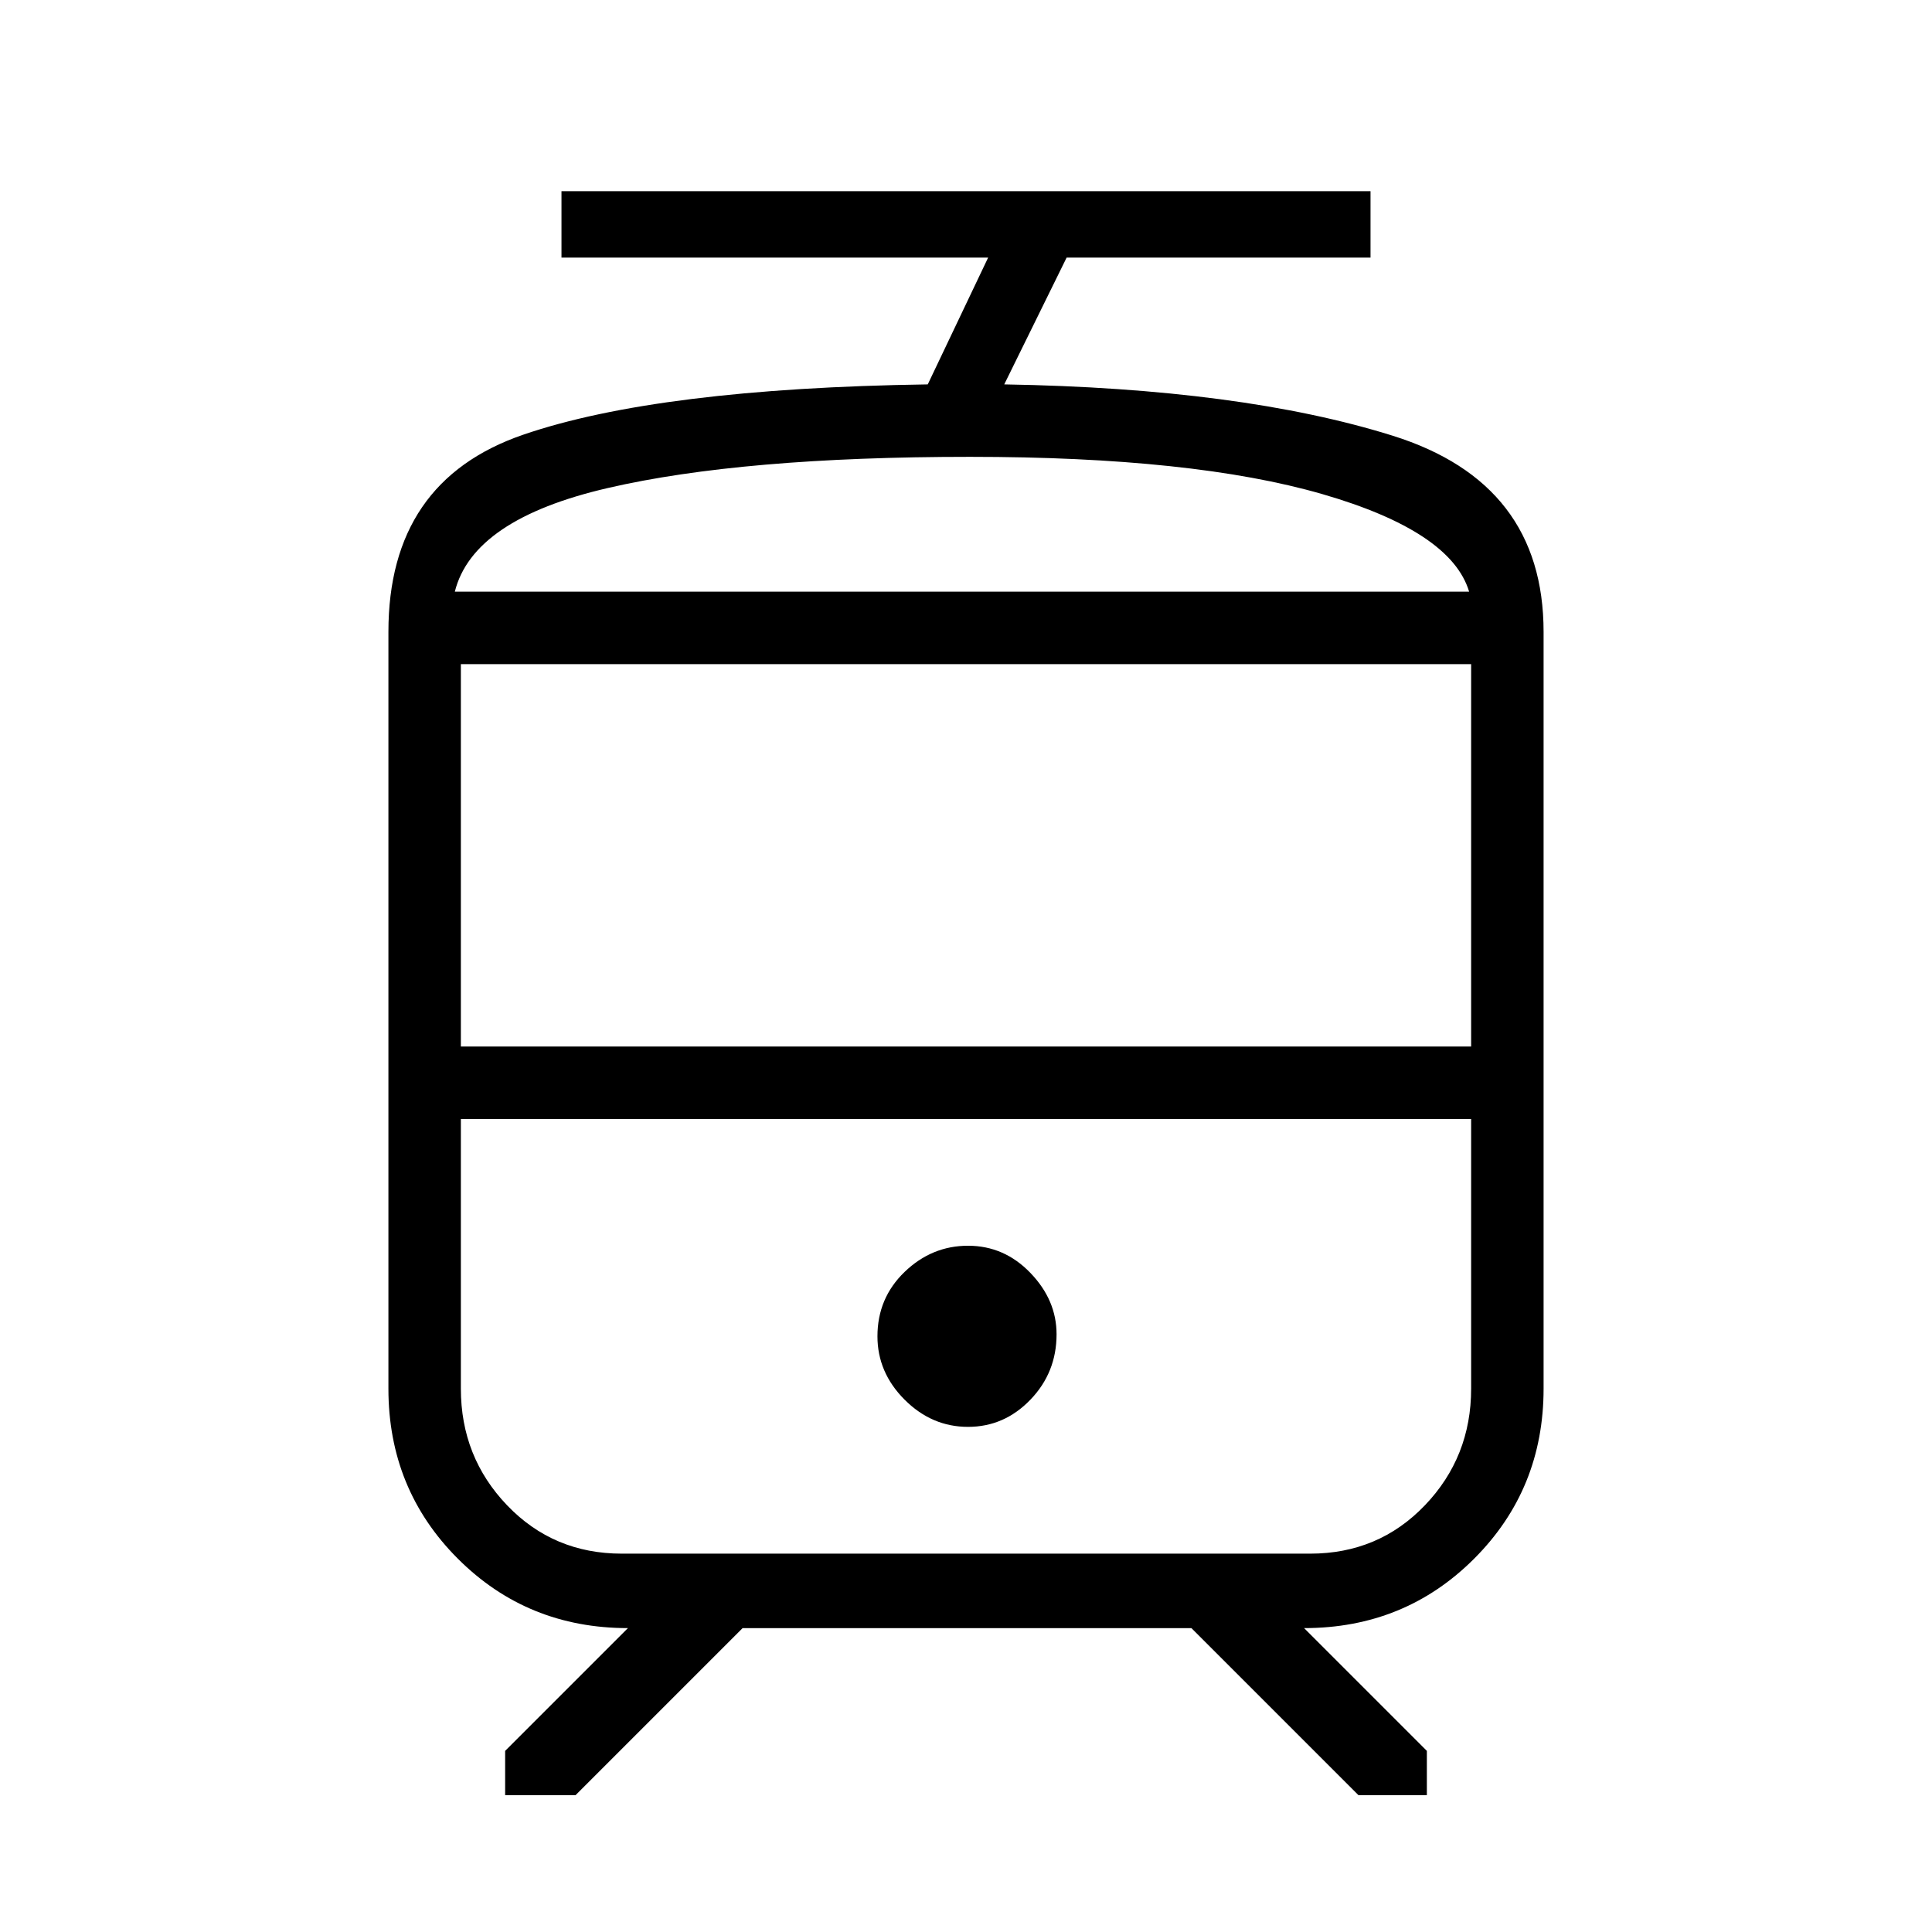 <svg xmlns="http://www.w3.org/2000/svg" height="48" width="48"><path d="M9.65 34.5V15.7Q9.65 11.95 13 10.8Q16.35 9.65 23.05 9.55L24.55 6.4H13.95V4.75H34.05V6.4H26.5L24.95 9.55Q30.85 9.65 34.6 10.825Q38.35 12 38.35 15.7V34.5Q38.35 37 36.625 38.725Q34.9 40.45 32.4 40.45L35.45 43.5V44.6H33.75L29.6 40.45H18.45L14.3 44.6H12.55V43.5L15.6 40.45Q13.1 40.45 11.375 38.725Q9.65 37 9.65 34.5ZM32.5 27.8H15.45Q13.75 27.8 12.6 27.8Q11.45 27.8 11.45 27.8H36.55Q36.55 27.8 35.4 27.8Q34.25 27.8 32.5 27.8ZM24.05 35.45Q24.95 35.45 25.6 34.775Q26.25 34.1 26.25 33.15Q26.25 32.3 25.6 31.625Q24.95 30.95 24.05 30.95Q23.15 30.95 22.475 31.6Q21.8 32.25 21.8 33.2Q21.8 34.1 22.475 34.775Q23.15 35.45 24.05 35.45ZM24.1 14.7Q29.65 14.7 32.85 14.7Q36.05 14.7 36.5 14.7H11.3Q11.75 14.7 15.1 14.7Q18.45 14.7 24.1 14.7ZM11.45 26H36.55V16.5H11.45ZM15.45 38.6H32.55Q34.25 38.6 35.4 37.4Q36.55 36.2 36.55 34.5V27.8H11.45V34.5Q11.45 36.2 12.6 37.4Q13.75 38.6 15.45 38.6ZM24.1 11.35Q18.45 11.35 15.1 12.125Q11.75 12.9 11.3 14.7H36.5Q36.05 13.2 32.85 12.275Q29.65 11.35 24.1 11.35Z"/></svg>